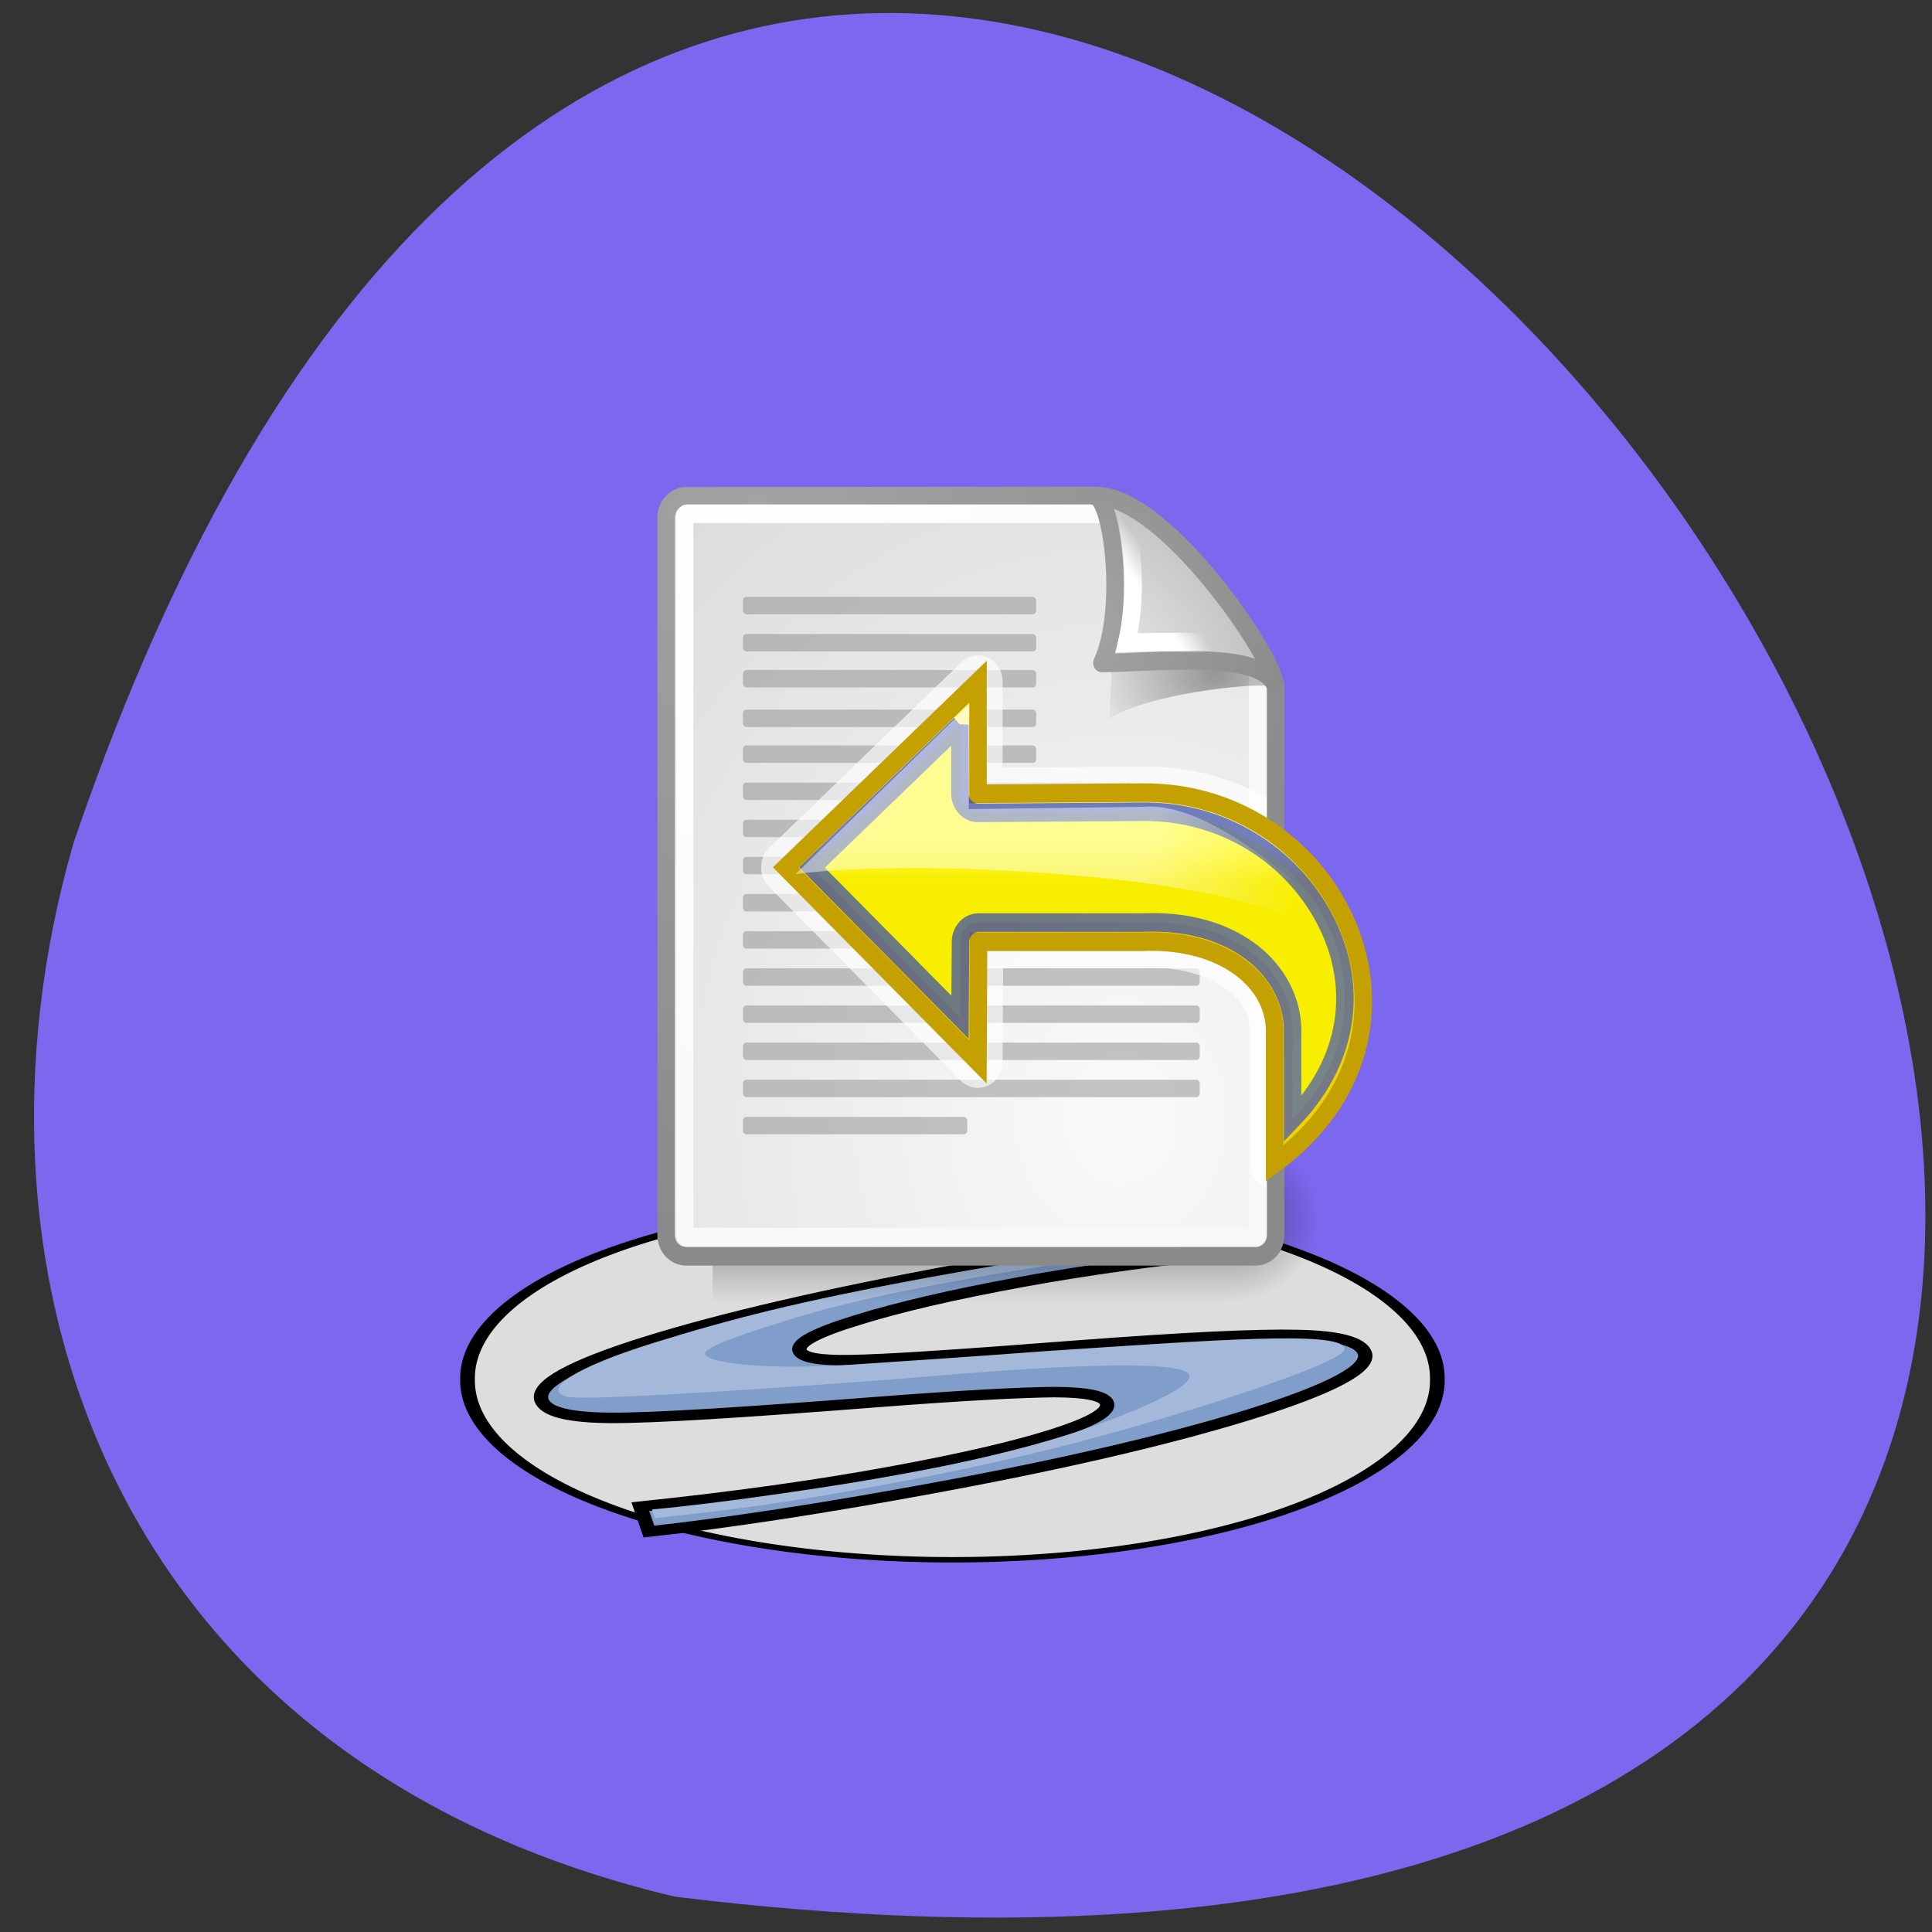 <svg xmlns="http://www.w3.org/2000/svg" xmlns:xlink="http://www.w3.org/1999/xlink" viewBox="0 0 256 256"><rect x="0" y="0" width="256" height="256" fill="#333333" stroke="none"/><defs><linearGradient id="A" gradientUnits="userSpaceOnUse" gradientTransform="matrix(0.693 0 0 -0.685 11.47 38.638)" y1="20.91" x2="0" y2="24.18"><stop stop-color="#edd400"/><stop stop-color="#fff492" offset="1"/></linearGradient><linearGradient id="B" xlink:href="#3"/><linearGradient xlink:href="#8" id="9" gradientUnits="userSpaceOnUse" x1="33.938" y1="23.453" x2="42.563" y2="26.323"/><linearGradient id="C"><stop stop-color="#fafafa"/><stop stop-color="#bbb" offset="1"/></linearGradient><linearGradient y2="39.999" x2="0" y1="47.03" gradientUnits="userSpaceOnUse" id="E"><stop stop-opacity="0"/><stop offset="0.5"/><stop stop-opacity="0" offset="1"/></linearGradient><linearGradient y2="9.663" x2="36.22" y1="10.474" x1="35.1" gradientUnits="userSpaceOnUse" id="F" xlink:href="#8"/><linearGradient id="D"><stop stop-color="#a3a3a3"/><stop stop-color="#8a8a8a" offset="1"/></linearGradient><linearGradient id="8"><stop stop-color="#fff"/><stop stop-opacity="0" stop-color="#fff" offset="1"/></linearGradient><linearGradient id="G" gradientUnits="userSpaceOnUse" x1="31.25" y1="22.75" x2="49.09" y2="44.582"><stop stop-color="#1530d2"/><stop stop-color="#344ce2" offset="1"/></linearGradient><radialGradient r="2.5" cy="43.5" cx="4.993" gradientTransform="matrix(2.004 0 0 1.4 -20.01 -104.4)" gradientUnits="userSpaceOnUse" id="7" xlink:href="#B"/><radialGradient xlink:href="#C" id="2" gradientUnits="userSpaceOnUse" gradientTransform="matrix(0.961 0 0 1.044 -0.004 -0.142)" cx="33.967" cy="35.737" r="86.71"/><radialGradient r="86.71" cy="14.937" cx="30.654" gradientTransform="matrix(0.148 0.01 -0.011 0.162 25.06 12.817)" gradientUnits="userSpaceOnUse" id="1" xlink:href="#C"/><radialGradient gradientUnits="userSpaceOnUse" gradientTransform="matrix(1.745 0 0 1.284 -26.583 -3.478)" r="4.293" cy="12.989" cx="37.03" id="3"><stop/><stop stop-opacity="0" offset="1"/></radialGradient><radialGradient xlink:href="#D" id="4" gradientUnits="userSpaceOnUse" gradientTransform="matrix(0.969 0 0 1.036 3.352 0.506)" cx="8.824" cy="3.756" r="37.752"/><radialGradient r="37.752" cy="2.367" cx="31.863" gradientTransform="matrix(0.332 0 0 0.354 20.11 9.582)" gradientUnits="userSpaceOnUse" id="0" xlink:href="#D"/><radialGradient r="2.5" cy="43.5" cx="4.993" gradientTransform="matrix(2.004 0 0 1.4 27.988 -17.4)" gradientUnits="userSpaceOnUse" id="5" xlink:href="#B"/><radialGradient id="6" gradientUnits="userSpaceOnUse" gradientTransform="matrix(0.968 0 0 1.033 3.354 0.646)" cx="8.144" cy="7.268" r="38.16"><stop stop-color="#fff"/><stop stop-color="#f8f8f8" offset="1"/></radialGradient></defs><path d="m 89.49 251.33 c 363.48 44.46 31.66 -466.7 -79.73 -139.69 -16.614 57.45 5.182 122.09 79.73 139.69 z" fill="#7b68ee" color="#000"/><g transform="matrix(2.316 0 0 2.461 52.11 49.589)"><g stroke="#000"><path transform="matrix(1.162 0 0 0.402 4.168 44.503)" d="m 47.819 23.915 a 23.875 24.01 0 1 1 -47.749 0 23.875 24.01 0 1 1 47.749 0 z" fill="#ddd" stroke-linejoin="round" stroke-linecap="round" stroke-width="0.723"/><path transform="matrix(0.3 0 0 0.206 8.481 45.917)" d="m 130.37,0 1.662,6.583 c -15.285,2.216 -28.886,4.828 -40.802,7.837 -12.857,3.247 -23.2,6.546 -31.02,9.896 -7.844,3.284 -11.507,5.952 -10.99,8 0.456,1.807 3.735,2.626 9.863,2.453 3.141,-0.058 8.252,-0.399 15.335,-1.028 7.083,-0.626 16.221,-1.536 27.415,-2.726 20.599,-2.144 34.762,-3.077 42.491,-2.8 7.711,0.21 11.944,1.784 12.688,4.725 1.01,3.988 -6.304,9.331 -21.931,16.03 -15.657,6.633 -35.88,13.08 -60.65,19.332 -20.854,5.265 -38.833,9.03 -53.939,11.291 l -1.645,-6.51 c 17.868,-2.555 33.937,-5.633 48.2,-9.236 13.326,-3.364 23.594,-6.629 30.8,-9.799 7.205,-3.169 10.533,-5.84 9.983,-8.02 -0.477,-1.886 -3.805,-2.849 -9.973,-2.891 -3.159,0.034 -7.51,0.257 -13.06,0.668 -5.566,0.414 -12.479,1.056 -20.739,1.923 -12.814,1.375 -23.462,2.415 -31.93,3.121 -8.48,0.709 -14.801,1.051 -18.976,1.03 -8.01,-0.074 -12.39,-1.62 -13.15,-4.628 -1.024,-4.061 5.74,-9.195 20.295,-15.403 14.707,-6.268 34.63,-12.576 59.795,-18.93 17.404,-4.394 34.16,-8.03 50.28,-10.915 z" fill="#819dca" stroke-width="2.736"/></g><path transform="matrix(0.3 0 0 0.206 5.03 45.717)" d="m 140.28,2.304 0.597,2.692 c -15.285,2.216 -37.596,6.85 -49.51,9.859 -12.857,3.247 -23.16,6.333 -31.03,9.662 -7.808,3.306 -18.548,7.799 -17.588,9.806 1.249,2.61 13.218,3.927 27.7,2.629 7.08,-0.635 25.734,-2.339 36.928,-3.529 31.829,-2.846 56.52,-5.496 57.29,-0.751 0.417,2.575 -14.165,9.565 -29.792,16.26 -15.657,6.633 -33.32,13.145 -58.09,19.401 -20.854,5.265 -28.589,6.454 -43.695,8.716 l -0.509,-2.265 c 14.73,-1.849 35.522,-6.345 40.806,-7.597 7.092,-1.68 24.895,-5.736 40.746,-12.947 5.832,-2.653 24.982,-12.329 20.2,-15.509 -6.159,-4.098 -45.854,0.956 -51.34,1.557 -15.181,1.662 -62.43,6.363 -66.49,5.05 -5.36,-1.736 1.654,-7.812 16.209,-14.02 C 47.419,25.05 60.208,20.481 85.373,14.127 102.777,9.733 124.16,5.188 140.278,2.305 z" fill="#a4b9d9" stroke="none"/><g transform="translate(8.954 3.057)"><g transform="translate(0.052 -0.131)"><g transform="matrix(1.053 0 0 1.286 -1.263 -13.429)" opacity="0.4"><path d="m 38 40 h 5 v 7 h -5 z" fill="url(#5)"/><path d="m -10 -47 h 5 v 7 h -5 z" transform="scale(-1 -1)" fill="url(#7)"/><path d="m 10,40 h 28 v 7 H 10 z" fill="url(#E)"/></g><g display="block" stroke-linejoin="round" stroke-linecap="round" color="#000"><path d="M 7.753,3.646 31.2,3.63 c 0,0 10.279,9.544 10.279,10.18 v 29.607 c 0,0.637 -0.512,1.149 -1.149,1.149 H 7.753 c -0.637,0 -1.149,-0.512 -1.149,-1.149 V 4.795 c 0,-0.637 0.512,-1.149 1.149,-1.149 z" fill="url(#2)" stroke="url(#4)"/><path d="m 7.815,4.584 h 24.876 c 0,0 7.75,8.02 7.75,8.104 v 30.693 c 0,0.083 -0.066,0.149 -0.149,0.149 H 7.814 c -0.083,0 -0.149,-0.066 -0.149,-0.149 V 4.733 c 0,-0.083 0.066,-0.149 0.149,-0.149 z" fill="none" stroke="url(#6)"/></g><g color="#000"><path d="m 40.985 13.861 c -0.728 -1.347 -6.103 -3.731 -8.901 -4.53 0.17 1.573 -0.123 6.318 -0.123 6.318 2.062 -1.375 8.243 -1.95 9.02 -1.788 z" opacity="0.357" fill="url(#3)" fill-rule="evenodd"/><path display="block" d="m 41.41 13.739 c 0.013 -1.415 -6.353 -10.207 -10.235 -10.1 0.973 0.233 1.75 6.168 0.361 8.981 2.75 0 8.911 -0.735 9.874 1.123 z" fill="url(#1)" stroke="url(#0)" stroke-linejoin="round"/><g fill-rule="evenodd"><path d="m 39.12 11.586 c -0.728 -1.347 -4.159 -5.07 -6.081 -6.307 0.239 1.426 0.537 3.682 -0.079 6.245 0 0 5.379 -0.1 6.16 0.062 z" fill="none" stroke="url(#F)"/><g transform="matrix(0.929 0 0 1 1.711 0)" opacity="0.511" fill="#8d8d8d"><rect ry="0.191" rx="0.218" y="9.06" x="10" height="0.938" width="18.06"/><rect width="18.06" height="0.938" x="10" y="11.06" rx="0.218" ry="0.191"/><rect ry="0.191" rx="0.218" y="13" x="10" height="0.938" width="18.06"/><rect width="18.06" height="0.938" x="10" y="15.13" rx="0.218" ry="0.191"/><rect ry="0.191" rx="0.218" y="19.06" x="10" height="0.938" width="23.938"/><rect width="18.06" height="0.938" x="10" y="17.06" rx="0.218" ry="0.191"/><rect width="28.13" height="0.938" x="10" y="21.06" rx="0.218" ry="0.191"/><rect width="28.13" height="0.938" x="10" y="23.06" rx="0.218" ry="0.191"/><rect ry="0.191" rx="0.218" y="25.06" x="10" height="0.938" width="28.13"/><rect ry="0.191" rx="0.218" y="27.06" x="10" height="0.938" width="28.13"/><rect width="28.13" height="0.938" x="10" y="29.06" rx="0.218" ry="0.191"/><rect width="28.13" height="0.938" x="10" y="31.06" rx="0.218" ry="0.191"/><rect ry="0.191" rx="0.218" y="33.06" x="10" height="0.938" width="28.13"/><rect ry="0.191" rx="0.218" y="35.06" x="10" height="0.938" width="28.13"/><rect ry="0.191" rx="0.218" y="37.06" x="10" height="0.938" width="13.813"/></g></g></g></g><path display="block" d="m 24.313,12.09 c -0.279,0.038 -0.54,0.157 -0.75,0.344 l -11,10 c -0.299,0.264 -0.463,0.633 -0.469,1.031 -0.006,0.398 0.147,0.79 0.438,1.063 l 11,10.469 c 0.412,0.379 1.018,0.473 1.531,0.25 0.514,-0.223 0.839,-0.721 0.844,-1.281 l 0.031,-5.063 h 7.969 c 0.021,0 0.042,0 0.063,0 2.072,-0.085 3.675,0.424 4.688,1.125 1.013,0.701 1.447,1.506 1.406,2.406 0,0.021 0,0.042 0,0.063 v 0.125 6.813 c 0.004,0.524 0.285,1.01 0.75,1.25 0.058,0.03 0.127,0.041 0.188,0.063 v -21 c -2.056,-1.095 -4.47,-1.713 -7.094,-1.688 l -8,0.063 v -4.625 c 0,-0.407 -0.164,-0.793 -0.469,-1.063 -0.305,-0.269 -0.721,-0.395 -1.125,-0.344 z" opacity="0.648" fill="#fff" color="#000"/><g><g display="block" color="#000"><path d="m 24.5,13.5 -11,10 11,10.469 0.031,-6.469 h 9.375 c 4.645,-0.191 7.692,2.156 7.563,5 v 0.125 6.813 c 10.22,-7.05 3.633,-20.08 -7.563,-19.969 L 24.5,19.532 v -6.03 z" fill="url(#A)" stroke="#c4a000"/><path d="M 23.469,15.813 15,23.501 l 8.469,8.06 0.031,-4.063 c 0,-0.569 0.462,-1.031 1.031,-1.031 h 9.375 c 2.505,-0.103 4.602,0.455 6.156,1.531 1.546,1.07 2.507,2.71 2.438,4.5 0,0.011 0,0.021 0,0.031 v 0.094 4.438 c 3.125,-3.062 3.651,-6.682 2.281,-9.875 -1.599,-3.728 -5.679,-6.738 -10.875,-6.688 L 24.5,20.561 c -0.569,0 -1.031,-0.462 -1.031,-1.031 v -3.719 z" opacity="0.61" fill="#ff0" stroke="url(#G)"/></g><path d="m 14.06,23.858 c 7.333,-0.938 27.1,0.156 29.875,3.344 h 2 c -3.208,-3.104 -8.354,-7.24 -11.938,-6.969 l -10.03,0.125 0.031,-5.625 -9.938,9.125 z" opacity="0.45" fill="url(#9)" fill-rule="evenodd"/></g></g></g></svg>